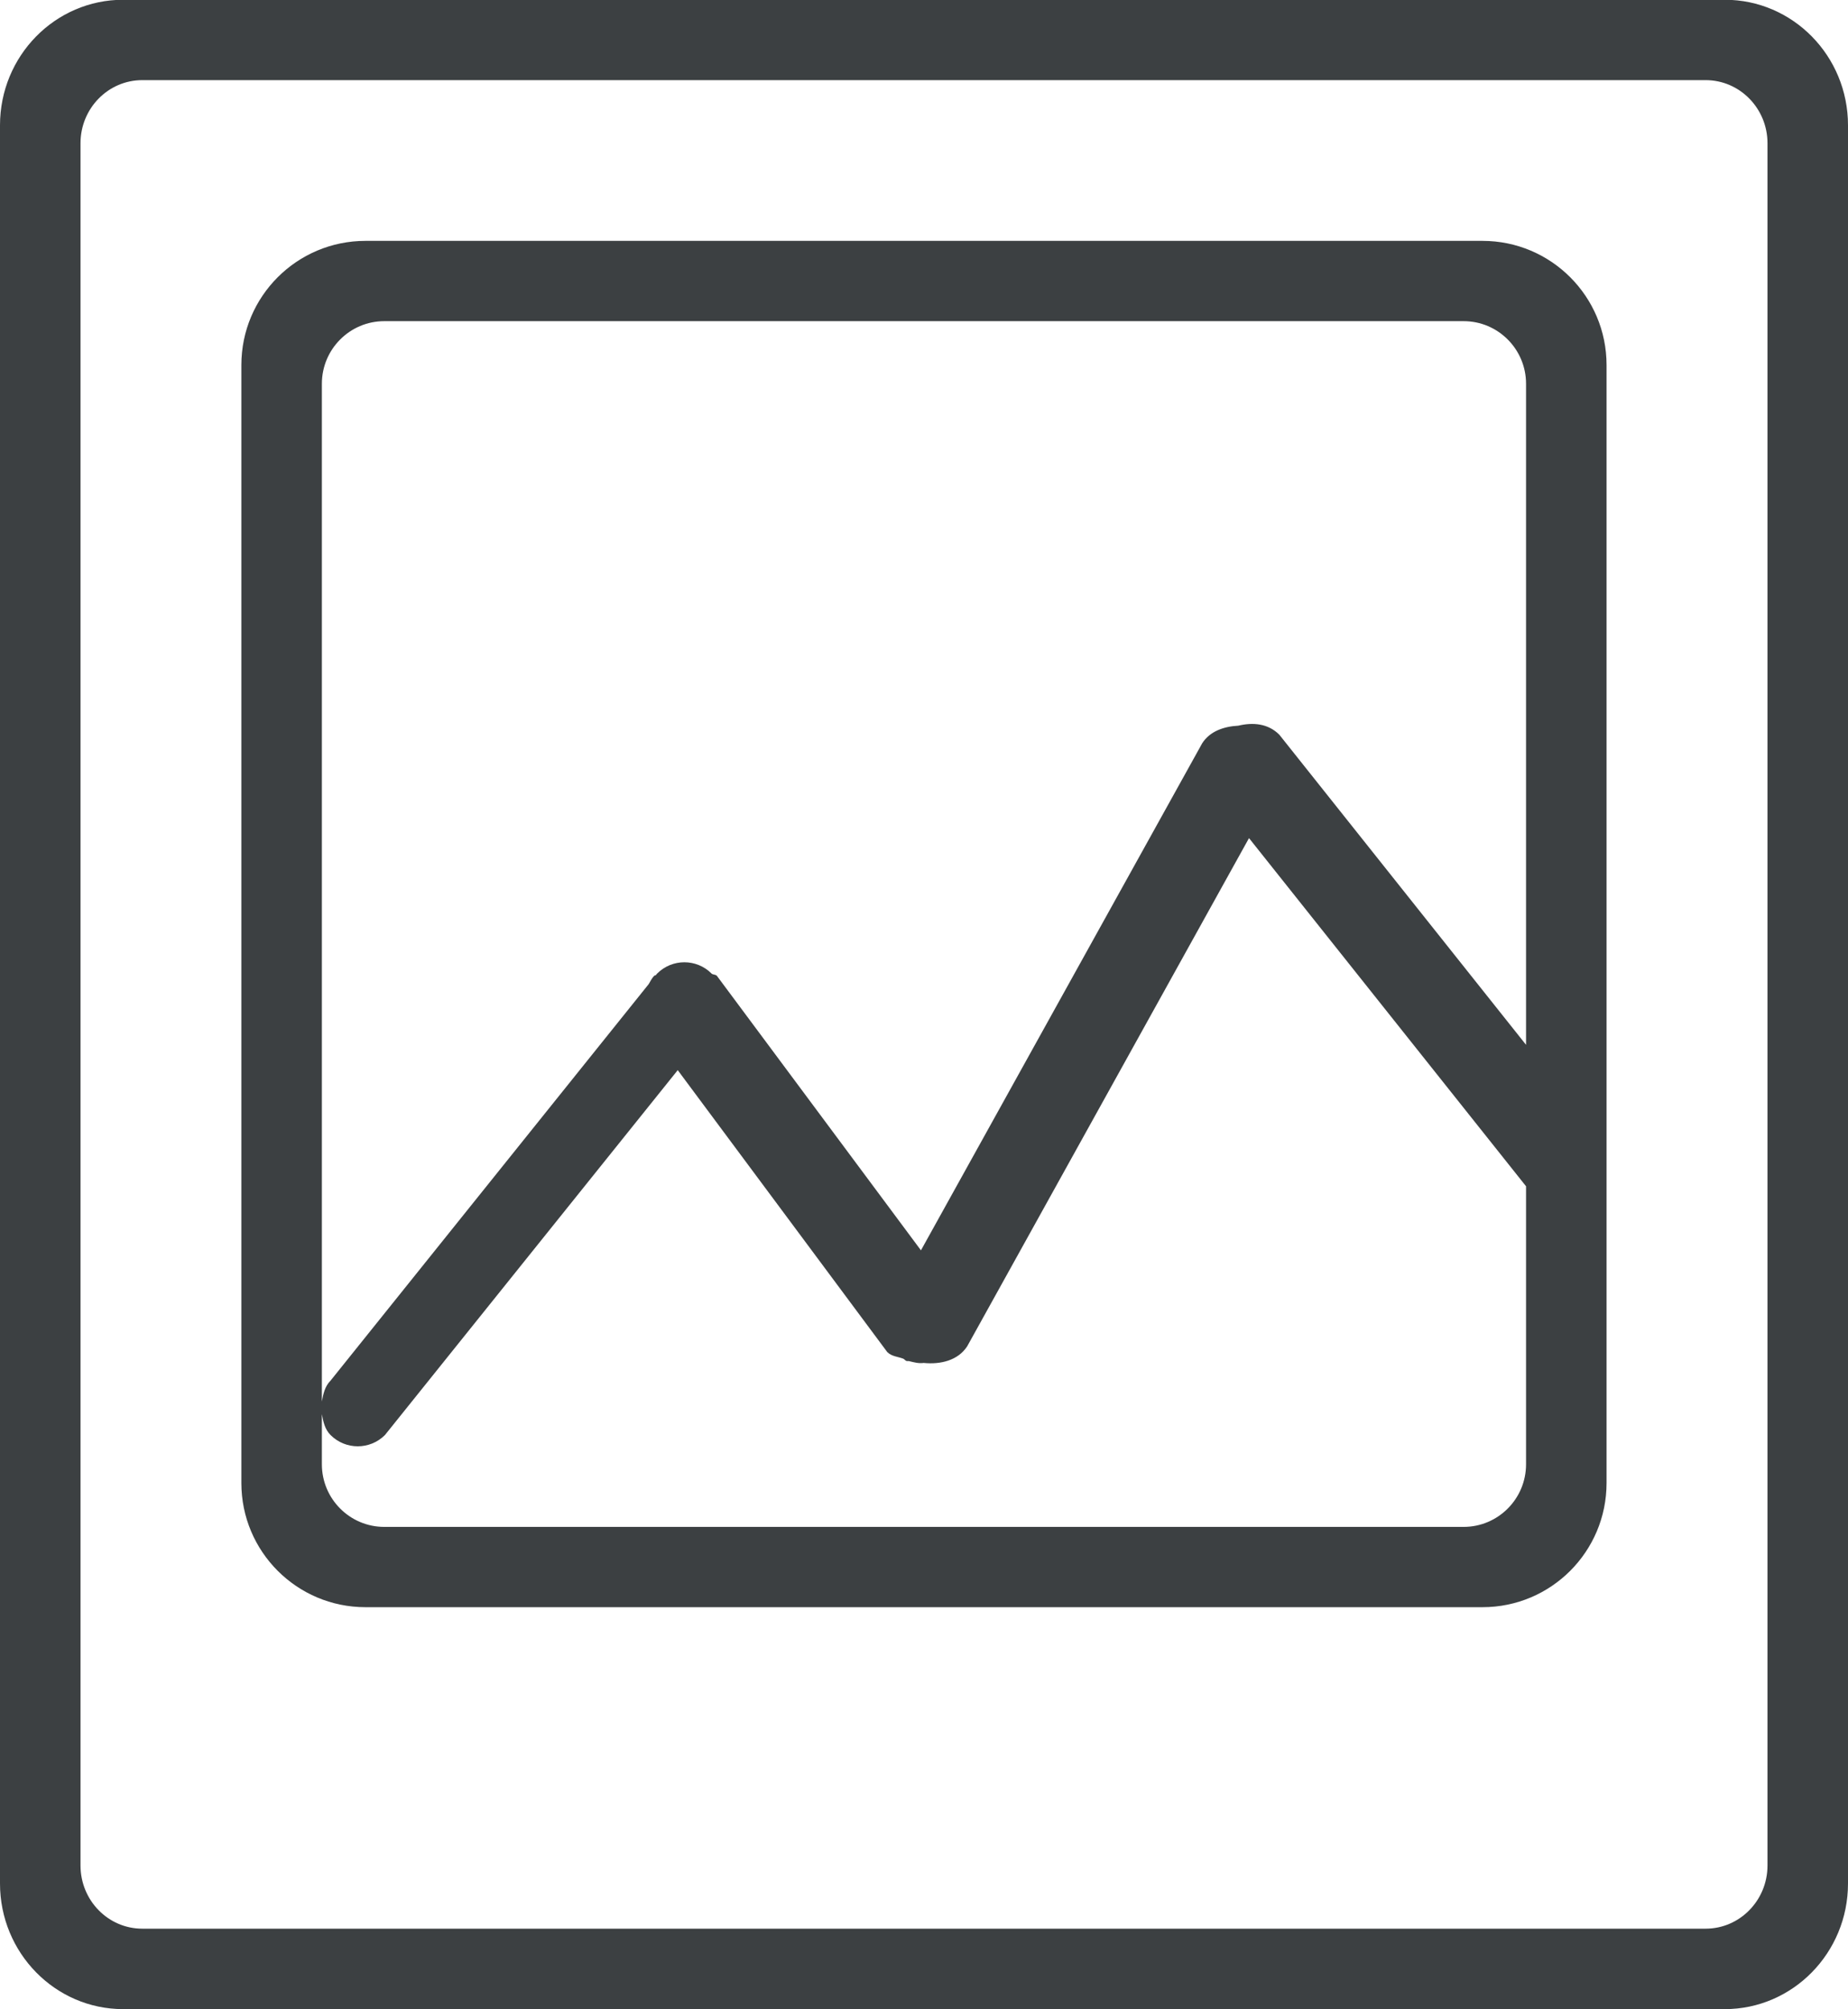 <svg xmlns="http://www.w3.org/2000/svg" xmlns:xlink="http://www.w3.org/1999/xlink" preserveAspectRatio="xMidYMid" width="23" height="25" viewBox="0 0 23 25">
  <defs>
    <style>
      .cls-1 {
        fill: #3c4042;
        fill-rule: evenodd;
      }
    </style>
  </defs>
  <path d="M21.466,24.998 L1.533,24.998 C0.686,24.998 -0.000,24.297 -0.000,23.435 L-0.000,1.559 C-0.000,0.696 0.686,-0.003 1.533,-0.003 L21.466,-0.003 C22.313,-0.003 23.000,0.696 23.000,1.559 L23.000,23.435 C23.000,24.297 22.313,24.998 21.466,24.998 ZM21.998,1.782 C21.998,1.349 21.653,0.997 21.228,0.997 L1.771,0.997 C1.346,0.997 1.002,1.349 1.002,1.782 L1.002,23.211 C1.002,23.645 1.346,23.997 1.771,23.997 L21.228,23.997 C21.653,23.997 21.998,23.645 21.998,23.211 L21.998,1.782 ZM18.451,19.997 L4.549,19.997 C3.695,19.997 3.004,19.305 3.004,18.452 L3.004,4.542 C3.004,3.689 3.695,2.997 4.549,2.997 L18.451,2.997 C19.304,2.997 19.995,3.689 19.995,4.542 L19.995,18.452 C19.995,19.305 19.304,19.997 18.451,19.997 ZM4.006,18.219 C4.006,18.649 4.354,18.998 4.783,18.998 L18.216,18.998 C18.645,18.998 18.993,18.649 18.993,18.219 L18.993,14.760 L15.545,10.428 L12.037,16.752 C11.923,16.926 11.709,16.979 11.496,16.958 C11.433,16.966 11.383,16.952 11.320,16.937 C11.306,16.931 11.291,16.939 11.278,16.932 C11.264,16.925 11.257,16.913 11.244,16.906 C11.175,16.879 11.098,16.878 11.043,16.823 L8.435,13.315 L4.791,17.855 C4.604,18.042 4.301,18.042 4.114,17.855 C4.042,17.783 4.023,17.688 4.006,17.595 L4.006,18.219 ZM18.216,3.996 L4.783,3.996 C4.354,3.996 4.006,4.345 4.006,4.775 L4.006,17.438 C4.023,17.345 4.042,17.250 4.114,17.178 L8.074,12.244 C8.095,12.209 8.112,12.172 8.142,12.141 C8.148,12.135 8.157,12.138 8.163,12.132 L8.179,12.113 C8.366,11.926 8.669,11.926 8.856,12.113 C8.856,12.113 8.856,12.114 8.856,12.114 C8.876,12.129 8.904,12.123 8.922,12.141 L11.462,15.557 L14.963,9.247 C15.060,9.097 15.232,9.039 15.412,9.029 C15.592,8.986 15.781,9.000 15.922,9.141 L18.993,13.000 L18.993,4.775 C18.993,4.345 18.645,3.996 18.216,3.996 Z" class="cls-1"/>
</svg>
